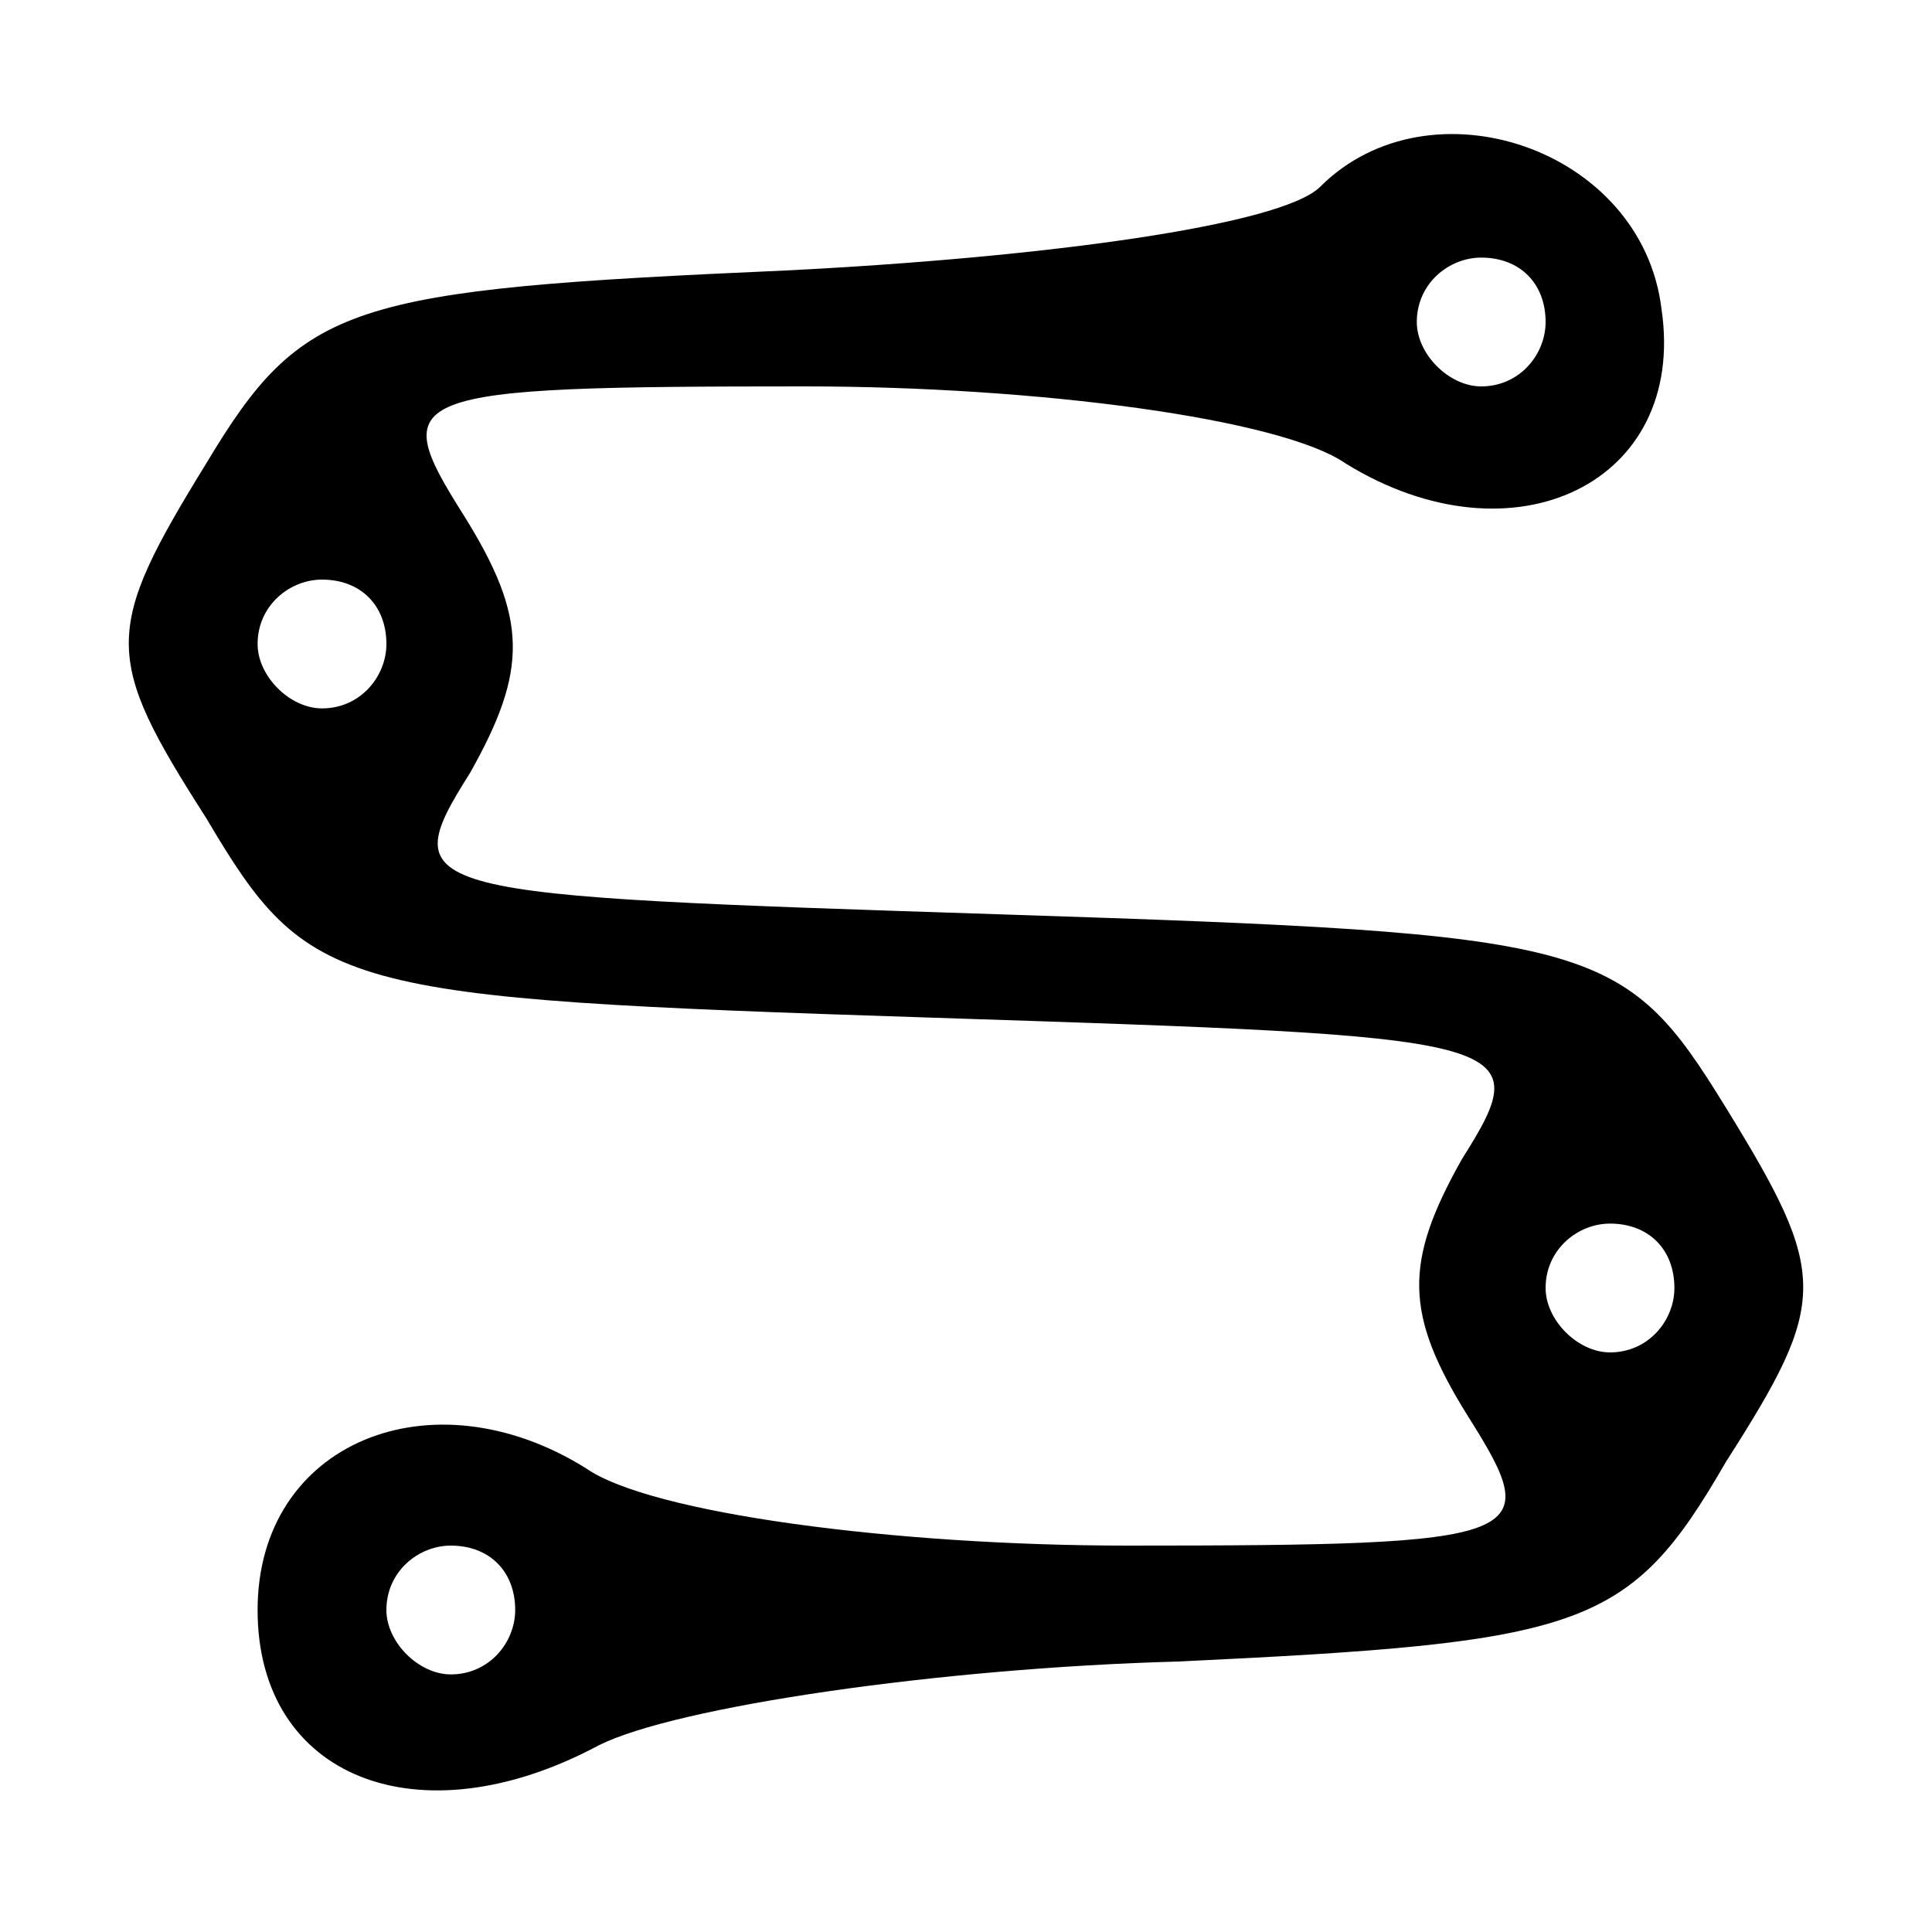 <?xml version="1.0" standalone="no"?>
<!DOCTYPE svg PUBLIC "-//W3C//DTD SVG 20010904//EN"
 "http://www.w3.org/TR/2001/REC-SVG-20010904/DTD/svg10.dtd">
<svg version="1.0" xmlns="http://www.w3.org/2000/svg"
 width="30pt" height="30pt" viewBox="0 0 30 30"
 preserveAspectRatio="xMidYMid meet">

<g transform="translate(0,30) scale(0.1,-0.1)"
fill="#000000" stroke="none">
<path d="M205 271 c-6 -6 -43 -11 -83 -13 -68 -3 -75 -5 -90 -30 -16 -26 -16
-30 0 -55 16 -27 20 -28 112 -31 92 -3 95 -3 83 -22 -9 -16 -9 -24 1 -40 12
-19 10 -20 -53 -20 -36 0 -74 5 -84 12 -24 15 -51 4 -51 -22 0 -26 25 -36 53
-21 12 6 53 12 90 13 63 3 70 5 85 31 16 25 16 29 0 55 -16 26 -20 27 -112 30
-92 3 -95 3 -83 22 9 16 9 24 -1 40 -12 19 -10 20 53 20 36 0 74 -5 84 -12 26
-16 53 -3 49 24 -3 25 -36 36 -53 19z m35 -21 c0 -5 -4 -10 -10 -10 -5 0 -10
5 -10 10 0 6 5 10 10 10 6 0 10 -4 10 -10z m-180 -50 c0 -5 -4 -10 -10 -10 -5
0 -10 5 -10 10 0 6 5 10 10 10 6 0 10 -4 10 -10z m200 -100 c0 -5 -4 -10 -10
-10 -5 0 -10 5 -10 10 0 6 5 10 10 10 6 0 10 -4 10 -10z m-180 -50 c0 -5 -4
-10 -10 -10 -5 0 -10 5 -10 10 0 6 5 10 10 10 6 0 10 -4 10 -10z"/>
</g>
</svg>
